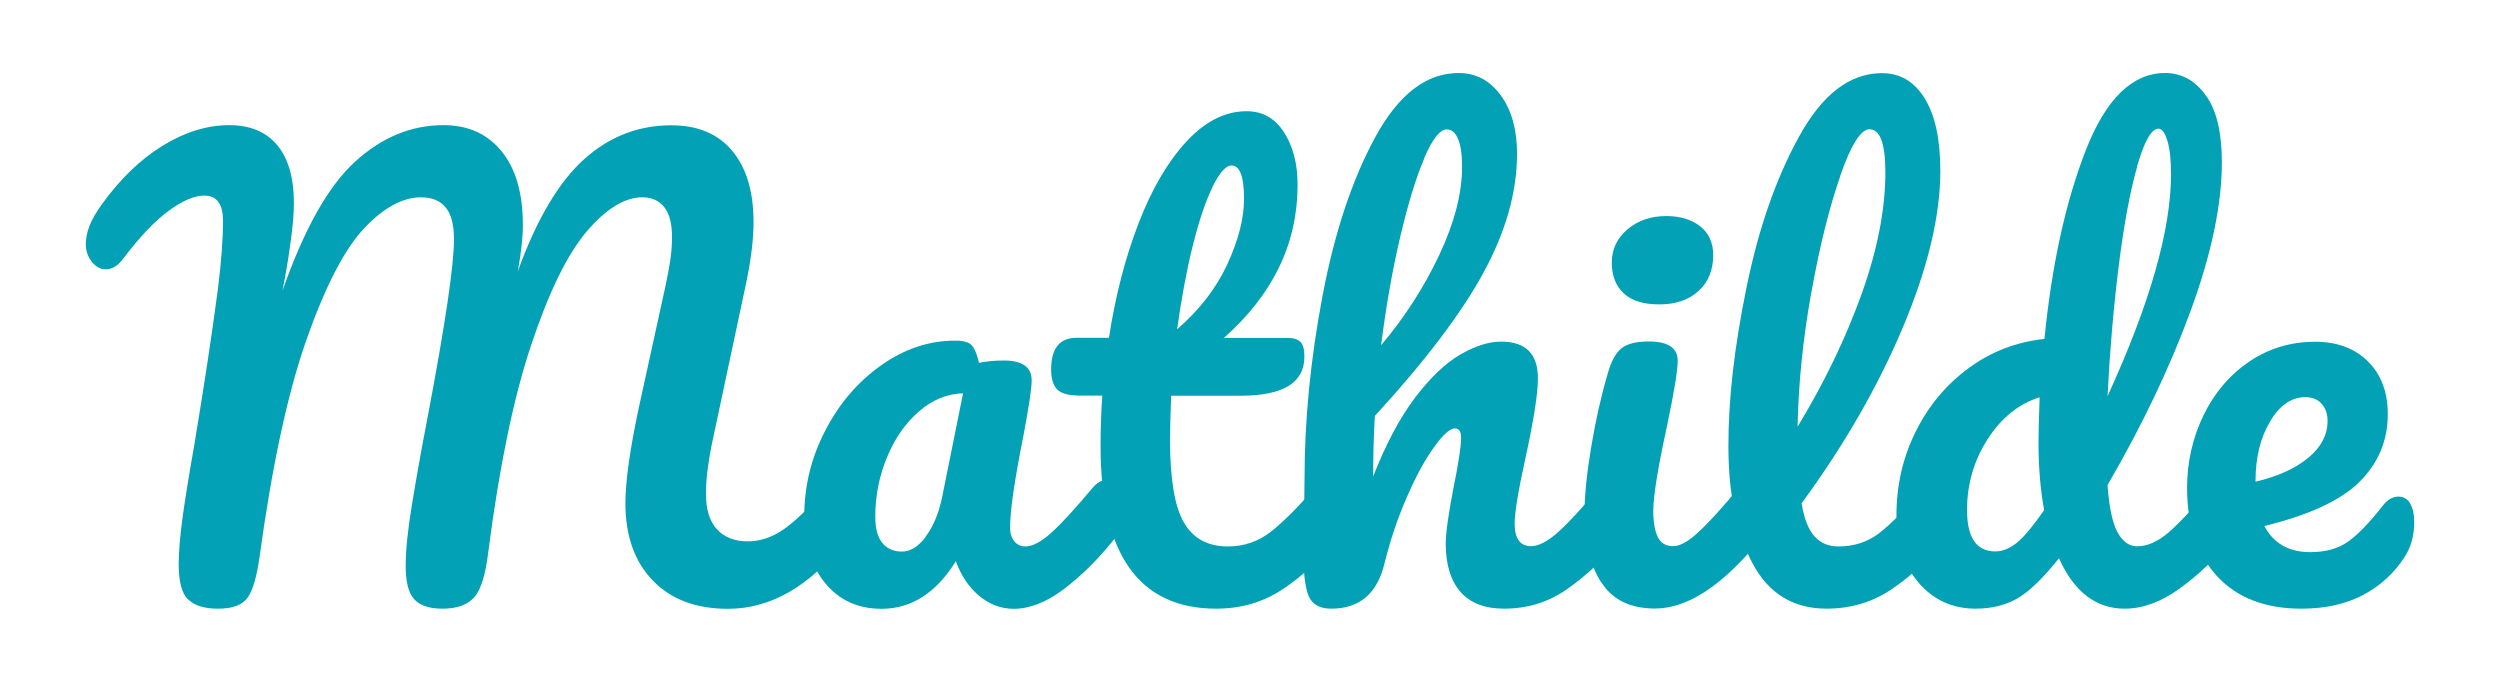 <?xml version="1.0" encoding="UTF-8"?>
<svg id="Calque_1" width="165px" height="45" data-name="Calque 1" xmlns="http://www.w3.org/2000/svg" version="1.1" viewBox="0 0 165 48">
  <defs>
    <style>
      .cls-1 {
        fill: #02A1B6;
        stroke-width: 0px;
      }
    </style>
  </defs>
  <path class="cls-1" d="M7.72,42.19c-.43-.44-.64-1.27-.64-2.49,0-.82.09-1.88.26-3.17.17-1.29.46-3.06.86-5.33.69-4.17,1.24-7.79,1.64-10.85.24-1.91.36-3.51.36-4.79,0-1.2-.44-1.79-1.32-1.79-.69,0-1.52.35-2.49,1.06-.97.7-2.04,1.83-3.21,3.37-.37.51-.78.76-1.24.76-.37,0-.7-.18-.98-.54-.28-.36-.42-.76-.42-1.22,0-.42.09-.86.26-1.3.17-.44.46-.94.86-1.5,1.28-1.78,2.7-3.16,4.27-4.13,1.57-.97,3.14-1.46,4.71-1.46,1.46,0,2.59.47,3.37,1.4.78.93,1.18,2.29,1.18,4.07,0,.72-.07,1.56-.2,2.53-.13.97-.25,1.76-.36,2.37-.11.61-.19,1.04-.24,1.28,1.52-4.33,3.22-7.36,5.11-9.08s3.96-2.57,6.22-2.57c1.73,0,3.09.61,4.09,1.84,1,1.22,1.5,2.95,1.5,5.19,0,.88-.12,1.97-.36,3.27,1.33-3.67,2.89-6.3,4.67-7.9,1.78-1.6,3.83-2.39,6.14-2.39,1.86,0,3.29.6,4.29,1.8s1.5,2.87,1.5,5.03c0,1.17-.17,2.59-.52,4.27l-2.43,11.41c-.27,1.33-.4,2.47-.4,3.43,0,1.12.26,1.95.78,2.51.52.56,1.24.84,2.17.84.88,0,1.74-.29,2.57-.88s1.83-1.56,2.97-2.91c.32-.37.68-.56,1.08-.56.35,0,.62.16.82.48.2.32.3.76.3,1.32,0,1.04-.25,1.86-.76,2.47-1.38,1.67-2.75,2.9-4.11,3.67-1.36.77-2.78,1.16-4.27,1.16-2.26,0-4.03-.67-5.31-2.01-1.28-1.34-1.91-3.14-1.91-5.41,0-1.57.32-3.84.96-6.82l1.6-7.3c.05-.24.15-.66.28-1.28.13-.61.24-1.19.32-1.74.08-.54.12-1.08.12-1.62,0-.93-.18-1.63-.54-2.09-.36-.46-.87-.7-1.54-.7-1.25,0-2.56.8-3.93,2.41-1.37,1.61-2.67,4.28-3.91,8-1.24,3.72-2.24,8.56-3.01,14.52-.19,1.6-.51,2.67-.98,3.21-.47.55-1.22.82-2.25.82-.9,0-1.56-.21-1.97-.64-.41-.43-.62-1.22-.62-2.39,0-1.09.15-2.52.44-4.29.29-1.77.66-3.85,1.12-6.24,1.22-6.44,1.84-10.59,1.84-12.45,0-1.01-.19-1.76-.58-2.23-.39-.48-.96-.72-1.74-.72-1.3,0-2.65.74-4.03,2.21-1.38,1.48-2.73,4.1-4.05,7.86-1.32,3.76-2.41,8.85-3.29,15.26-.19,1.36-.46,2.3-.82,2.83-.36.53-1.06.8-2.09.8-.98,0-1.69-.22-2.11-.66Z"/>
  <path class="cls-1" d="M52.6,41.06c-.98-1.2-1.48-2.77-1.48-4.71,0-2.13.49-4.14,1.48-6.04.98-1.9,2.29-3.43,3.93-4.59,1.64-1.16,3.37-1.74,5.21-1.74.58,0,.98.11,1.18.34.2.23.37.63.5,1.22.56-.11,1.14-.16,1.76-.16,1.3,0,1.95.47,1.95,1.4,0,.56-.2,1.89-.6,3.99-.61,3.06-.92,5.19-.92,6.38,0,.4.1.72.3.96s.46.36.78.36c.51,0,1.12-.33,1.84-.98.72-.65,1.69-1.71,2.91-3.17.32-.37.68-.56,1.08-.56.35,0,.62.16.82.48.2.32.3.76.3,1.32,0,1.06-.25,1.89-.76,2.47-1.09,1.36-2.25,2.5-3.47,3.43-1.22.93-2.41,1.4-3.55,1.4-.88,0-1.68-.3-2.41-.9-.73-.6-1.28-1.42-1.66-2.45-1.38,2.23-3.13,3.35-5.23,3.35-1.65,0-2.97-.6-3.95-1.79ZM59.66,37.78c.53-.69.92-1.61,1.16-2.75l1.48-7.34c-1.12.03-2.15.45-3.09,1.26-.94.81-1.7,1.88-2.25,3.21-.56,1.33-.84,2.74-.84,4.23,0,.82.17,1.44.5,1.84.33.4.79.6,1.38.6s1.14-.34,1.68-1.04Z"/>
  <path class="cls-1" d="M89,34.23c.2.32.3.76.3,1.32,0,1.06-.25,1.89-.76,2.47-1.14,1.41-2.39,2.57-3.75,3.47-1.36.9-2.91,1.36-4.67,1.36-5.43,0-8.14-3.82-8.14-11.45,0-1.17.04-2.35.12-3.55h-1.56c-.8,0-1.34-.15-1.62-.44-.28-.29-.42-.76-.42-1.4,0-1.49.6-2.23,1.8-2.23h2.27c.45-2.93,1.14-5.6,2.07-8.02.93-2.42,2.05-4.35,3.37-5.78s2.73-2.15,4.25-2.15c1.12,0,2,.49,2.63,1.48.64.98.96,2.22.96,3.71,0,4.12-1.73,7.71-5.19,10.77h4.47c.43,0,.73.09.92.28.19.19.28.53.28,1.04,0,1.84-1.5,2.75-4.51,2.75h-4.87c-.05,1.33-.08,2.37-.08,3.11,0,2.77.33,4.71.98,5.82.65,1.12,1.68,1.68,3.09,1.68,1.14,0,2.15-.35,3.03-1.04s1.92-1.73,3.11-3.11c.32-.37.68-.56,1.08-.56.35,0,.62.16.82.48ZM79.87,13.15c-.49,1-.96,2.38-1.4,4.15-.44,1.77-.8,3.73-1.1,5.88,1.57-1.36,2.75-2.88,3.53-4.57.78-1.69,1.18-3.22,1.18-4.61,0-1.57-.29-2.35-.88-2.35-.4,0-.84.5-1.34,1.5Z"/>
  <path class="cls-1" d="M109.03,34.23c.2.32.3.76.3,1.32,0,1.06-.25,1.89-.76,2.47-1.22,1.41-2.48,2.57-3.77,3.47-1.29.9-2.76,1.36-4.41,1.36-1.36,0-2.38-.39-3.07-1.18s-1.04-1.92-1.04-3.41c0-.74.19-2.08.56-3.99.34-1.67.52-2.83.52-3.47,0-.43-.15-.64-.44-.64-.35,0-.84.45-1.48,1.34-.64.89-1.28,2.07-1.91,3.53-.64,1.46-1.16,3.01-1.56,4.63-.51,2.13-1.76,3.19-3.75,3.19-.8,0-1.32-.29-1.58-.86-.25-.57-.38-1.6-.38-3.09,0-.85.01-1.53.04-2.04l.04-3.19c0-4.1.42-8.36,1.26-12.81.84-4.44,2.07-8.17,3.71-11.19,1.64-3.02,3.6-4.53,5.88-4.53,1.22,0,2.21.53,2.97,1.58.76,1.05,1.14,2.41,1.14,4.09,0,2.69-.78,5.47-2.35,8.36-1.57,2.89-4.12,6.26-7.66,10.11-.08,1.38-.12,2.81-.12,4.27.88-2.26,1.86-4.1,2.93-5.53,1.08-1.42,2.14-2.44,3.19-3.05,1.05-.61,2.01-.92,2.89-.92,1.73,0,2.59.86,2.59,2.59,0,1.04-.29,2.91-.88,5.62-.51,2.31-.76,3.84-.76,4.59,0,1.06.38,1.6,1.16,1.6.53,0,1.16-.33,1.89-.98s1.71-1.71,2.93-3.17c.32-.37.68-.56,1.08-.56.35,0,.62.16.82.48ZM94.77,11.15c-.59,1.37-1.15,3.22-1.7,5.55-.55,2.33-.99,4.86-1.34,7.6,1.65-1.94,3.01-4.06,4.09-6.34,1.08-2.29,1.61-4.36,1.61-6.22,0-.85-.09-1.5-.28-1.95-.19-.45-.45-.68-.8-.68-.48,0-1.01.68-1.6,2.05Z"/>
  <path class="cls-1" d="M107.23,41.01c-.78-1.22-1.18-2.84-1.18-4.87,0-1.2.15-2.73.46-4.61.31-1.88.7-3.62,1.18-5.25.24-.85.56-1.44.96-1.76.4-.32,1.04-.48,1.92-.48,1.36,0,2.04.45,2.04,1.36,0,.66-.25,2.21-.76,4.63-.64,2.93-.96,4.91-.96,5.94,0,.8.11,1.41.32,1.84s.57.64,1.08.64c.48,0,1.08-.33,1.79-1,.72-.66,1.68-1.72,2.87-3.15.32-.37.68-.56,1.08-.56.34,0,.62.16.82.48.2.32.3.76.3,1.32,0,1.06-.25,1.89-.76,2.47-2.63,3.22-5.09,4.83-7.38,4.83-1.73,0-2.99-.61-3.77-1.84ZM108.81,20.65c-.56-.52-.84-1.24-.84-2.17s.37-1.71,1.1-2.33c.73-.62,1.64-.94,2.73-.94.98,0,1.78.24,2.39.72.61.48.92,1.16.92,2.03,0,1.06-.35,1.91-1.04,2.53-.69.63-1.61.94-2.75.94s-1.95-.26-2.51-.78Z"/>
  <path class="cls-1" d="M131.85,34.23c.2.32.3.76.3,1.32,0,1.06-.25,1.89-.76,2.47-1.14,1.41-2.39,2.57-3.73,3.47-1.34.9-2.87,1.36-4.57,1.36-2.34,0-4.08-1.06-5.21-3.19-1.13-2.13-1.7-4.88-1.7-8.26s.42-6.94,1.26-11.09,2.07-7.71,3.71-10.69c1.64-2.98,3.58-4.47,5.84-4.47,1.28,0,2.28.59,3.01,1.78.73,1.18,1.1,2.88,1.1,5.09,0,3.17-.88,6.84-2.63,11.01-1.76,4.18-4.14,8.31-7.14,12.41.19,1.09.49,1.87.92,2.33.43.47.98.7,1.68.7,1.09,0,2.05-.31,2.87-.94s1.88-1.7,3.15-3.21c.32-.37.68-.56,1.08-.56.34,0,.62.16.82.48ZM124.05,12.41c-.77,2.21-1.45,4.95-2.04,8.22s-.9,6.41-.96,9.41c1.89-3.11,3.39-6.23,4.51-9.35,1.12-3.12,1.67-5.98,1.67-8.56,0-2.02-.37-3.03-1.12-3.03-.61,0-1.3,1.1-2.07,3.31Z"/>
  <path class="cls-1" d="M152,34.23c.2.32.3.76.3,1.32,0,1.06-.25,1.89-.76,2.47-1.09,1.33-2.29,2.47-3.59,3.41-1.3.94-2.59,1.42-3.87,1.42-2.02,0-3.56-1.18-4.63-3.55-1.12,1.41-2.09,2.35-2.93,2.83-.84.48-1.82.72-2.93.72-1.62,0-2.96-.6-4.01-1.82-1.05-1.21-1.57-2.79-1.57-4.73,0-2.13.45-4.1,1.36-5.92.9-1.82,2.15-3.31,3.73-4.47,1.58-1.16,3.36-1.84,5.33-2.05.51-5.16,1.47-9.57,2.89-13.23,1.42-3.66,3.29-5.49,5.61-5.49,1.14,0,2.09.52,2.85,1.56.76,1.04,1.14,2.61,1.14,4.71,0,2.98-.73,6.46-2.19,10.45-1.46,3.99-3.42,8.09-5.86,12.29.11,1.54.34,2.65.7,3.31.36.67.82,1,1.38,1,.72,0,1.45-.32,2.2-.96.74-.64,1.74-1.7,2.99-3.19.32-.37.68-.56,1.08-.56.35,0,.62.16.82.48ZM136.5,38.2c.5-.41,1.14-1.18,1.91-2.29-.27-1.44-.4-3.04-.4-4.83,0-.64.03-1.68.08-3.11-1.46.45-2.68,1.43-3.65,2.93-.97,1.5-1.46,3.17-1.46,5.01,0,1.94.66,2.91,2,2.91.5,0,1.01-.21,1.52-.62ZM144.95,11.75c-.51,1.8-.94,4.14-1.3,7.04-.36,2.9-.62,5.93-.78,9.1,2.98-6.49,4.47-11.7,4.47-15.64,0-1.01-.09-1.8-.26-2.35-.17-.56-.38-.84-.62-.84-.51,0-1.01.9-1.52,2.69Z"/>
  <path class="cls-1" d="M164.16,35.43c.2.32.3.76.3,1.32,0,.96-.23,1.78-.68,2.47-.74,1.14-1.72,2.04-2.93,2.67-1.21.64-2.65.96-4.33.96-2.55,0-4.53-.76-5.94-2.29-1.41-1.53-2.11-3.6-2.11-6.2,0-1.83.39-3.54,1.16-5.13.77-1.58,1.84-2.84,3.21-3.77,1.37-.93,2.92-1.4,4.65-1.4,1.54,0,2.78.46,3.71,1.38.93.92,1.4,2.16,1.4,3.73,0,1.84-.66,3.41-1.97,4.73-1.32,1.32-3.56,2.36-6.72,3.13.64,1.22,1.72,1.84,3.23,1.84,1.09,0,1.99-.25,2.69-.76.7-.5,1.52-1.36,2.45-2.55.32-.4.68-.6,1.08-.6.34,0,.62.16.82.48ZM154.31,29.68c-.68,1.14-1.02,2.53-1.02,4.15v.08c1.57-.37,2.81-.93,3.71-1.68.9-.74,1.36-1.61,1.36-2.59,0-.5-.14-.91-.42-1.22-.28-.31-.66-.46-1.14-.46-.98,0-1.81.57-2.49,1.71Z"/>
</svg>